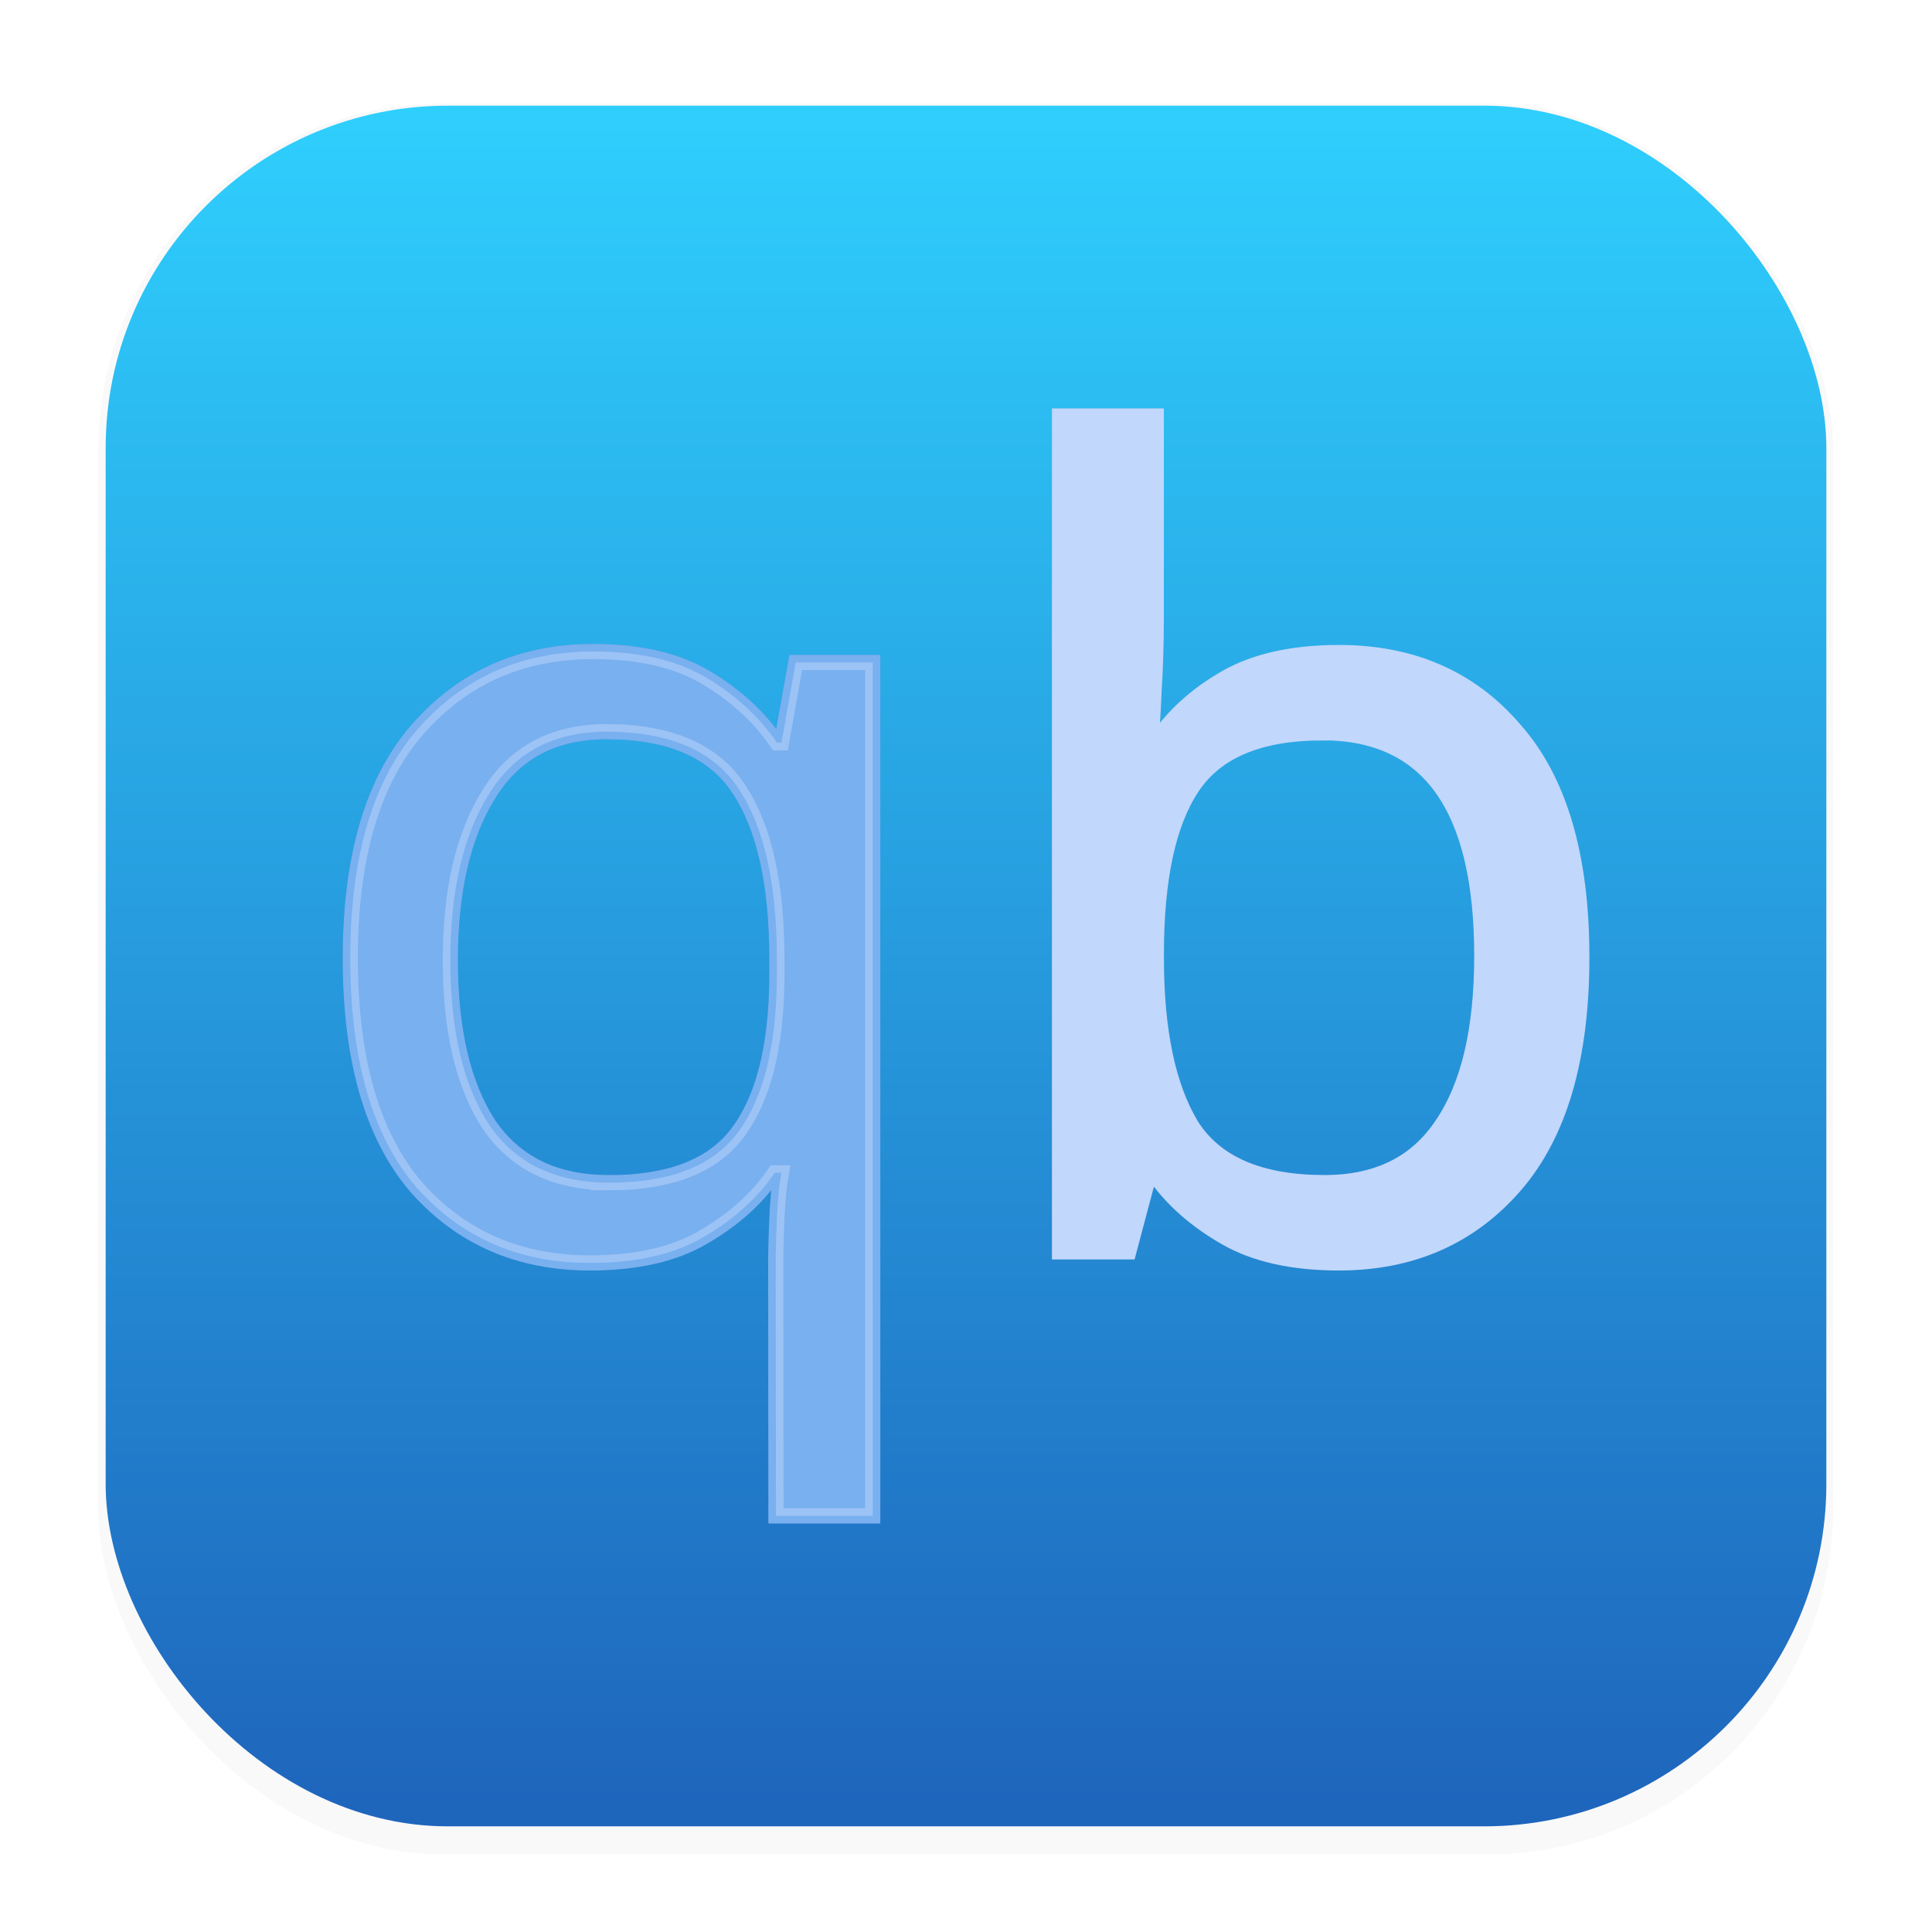 <svg xmlns="http://www.w3.org/2000/svg" width="64" height="64" version="1.1" viewBox="0 0 16.933 16.933">
 <defs>
  <filter id="filter1178" x="-.048" y="-.048" width="1.096" height="1.096" color-interpolation-filters="sRGB">
   <feGaussianBlur stdDeviation="0.307" />
  </filter>
  <linearGradient id="linearGradient1340" x1="8.664" x2="8.664" y1="15.931" y2=".794" gradientUnits="userSpaceOnUse">
   <stop stop-color="#1e65bc" offset="0" />
   <stop stop-color="#2fd0fe" offset="1" />
  </linearGradient>
  <filter id="filter4981" x="-.098" y="-.059" width="1.196" height="1.119" color-interpolation-filters="sRGB">
   <feGaussianBlur stdDeviation="0.16" />
  </filter>
  <filter id="filter4985" x="-.131" y="-.081" width="1.262" height="1.162" color-interpolation-filters="sRGB">
   <feGaussianBlur stdDeviation="0.222" />
  </filter>
 </defs>
 <g stroke-linecap="round" stroke-linejoin="round">
  <rect transform="matrix(.991 0 0 1 .073 .002)" x=".794" y=".905" width="15.346" height="15.346" rx="3.053" ry="3.053" filter="url(#filter1178)" opacity=".15" stroke-width="1.249" style="mix-blend-mode:normal" />
  <rect x=".926" y=".926" width="15.081" height="15.081" rx="3" ry="3" fill="url(#linearGradient1340)" stroke-width="1.227" />
  <rect x=".012" y=".006" width="16.924" height="16.927" fill="none" opacity=".15" stroke-width="1.052" />
 </g>
 <g stroke-width=".133">
  <path d="m6.799 11.079q0-0.174 0.01-0.405 0.01-0.231 0.039-0.395h-0.058q-0.222 0.328-0.617 0.559-0.386 0.231-1.002 0.231-0.935 0-1.523-0.665-0.578-0.675-0.578-2.005 0-1.33 0.588-2.005 0.598-0.684 1.542-0.684 0.607 0 0.993 0.231t0.617 0.569h0.039l0.125-0.704h0.675v7.48h-0.848zm-1.465-0.713q0.8 0 1.128-0.434 0.337-0.443 0.347-1.35v-0.174q0-0.983-0.328-1.484-0.328-0.511-1.166-0.511-0.694 0-1.031 0.549-0.337 0.54-0.337 1.456t0.337 1.436q0.347 0.511 1.051 0.511z" fill="#09142b" filter="url(#filter4981)" opacity=".324" stroke="#09142b" />
  <path d="m10.134 5.43q0 0.328-0.019 0.617-0.01 0.28-0.029 0.443h0.048q0.222-0.328 0.607-0.549t0.993-0.222q0.964 0 1.542 0.675 0.588 0.665 0.588 1.995 0 1.33-0.588 2.005-0.588 0.675-1.542 0.675-0.607 0-0.993-0.222t-0.607-0.53h-0.067l-0.174 0.655h-0.607v-7.326h0.848zm1.456 0.993q-0.819 0-1.137 0.472-0.318 0.472-0.318 1.465v0.039q0 0.954 0.308 1.465 0.318 0.501 1.166 0.501 0.694 0 1.031-0.511 0.347-0.511 0.347-1.475 0-1.957-1.398-1.957z" fill="#09142b" filter="url(#filter4985)" opacity=".335" stroke="#09142b" />
  <path d="m6.799 11.079q0-0.174 0.01-0.405 0.01-0.231 0.039-0.395h-0.058q-0.222 0.328-0.617 0.559-0.386 0.231-1.002 0.231-0.935 0-1.523-0.665-0.578-0.675-0.578-2.005 0-1.33 0.588-2.005 0.598-0.684 1.542-0.684 0.607 0 0.993 0.231t0.617 0.569h0.039l0.125-0.704h0.675v7.48h-0.848zm-1.465-0.713q0.8 0 1.128-0.434 0.337-0.443 0.347-1.35v-0.174q0-0.983-0.328-1.484-0.328-0.511-1.166-0.511-0.694 0-1.031 0.549-0.337 0.54-0.337 1.456t0.337 1.436q0.347 0.511 1.051 0.511z" fill="#338be3" stroke="#338be3" />
  <path d="m10.134 5.43q0 0.328-0.019 0.617-0.01 0.28-0.029 0.443h0.048q0.222-0.328 0.607-0.549t0.993-0.222q0.964 0 1.542 0.675 0.588 0.665 0.588 1.995 0 1.33-0.588 2.005-0.588 0.675-1.542 0.675-0.607 0-0.993-0.222t-0.607-0.53h-0.067l-0.174 0.655h-0.607v-7.326h0.848zm1.456 0.993q-0.819 0-1.137 0.472-0.318 0.472-0.318 1.465v0.039q0 0.954 0.308 1.465 0.318 0.501 1.166 0.501 0.694 0 1.031-0.511 0.347-0.511 0.347-1.475 0-1.957-1.398-1.957z" fill="#c1d7fc" stroke="#c1d7fc" />
  <path d="m6.799 11.079q0-0.174 0.01-0.405 0.01-0.231 0.039-0.395h-0.058q-0.222 0.328-0.617 0.559-0.386 0.231-1.002 0.231-0.935 0-1.523-0.665-0.578-0.675-0.578-2.005 0-1.33 0.588-2.005 0.598-0.684 1.542-0.684 0.607 0 0.993 0.231t0.617 0.569h0.039l0.125-0.704h0.675v7.48h-0.848zm-1.465-0.713q0.8 0 1.128-0.434 0.337-0.443 0.347-1.35v-0.174q0-0.983-0.328-1.484-0.328-0.511-1.166-0.511-0.694 0-1.031 0.549-0.337 0.54-0.337 1.456t0.337 1.436q0.347 0.511 1.051 0.511z" fill="#c1d7fc" opacity=".5" stroke="#c1d7fc" />
 </g>
</svg>